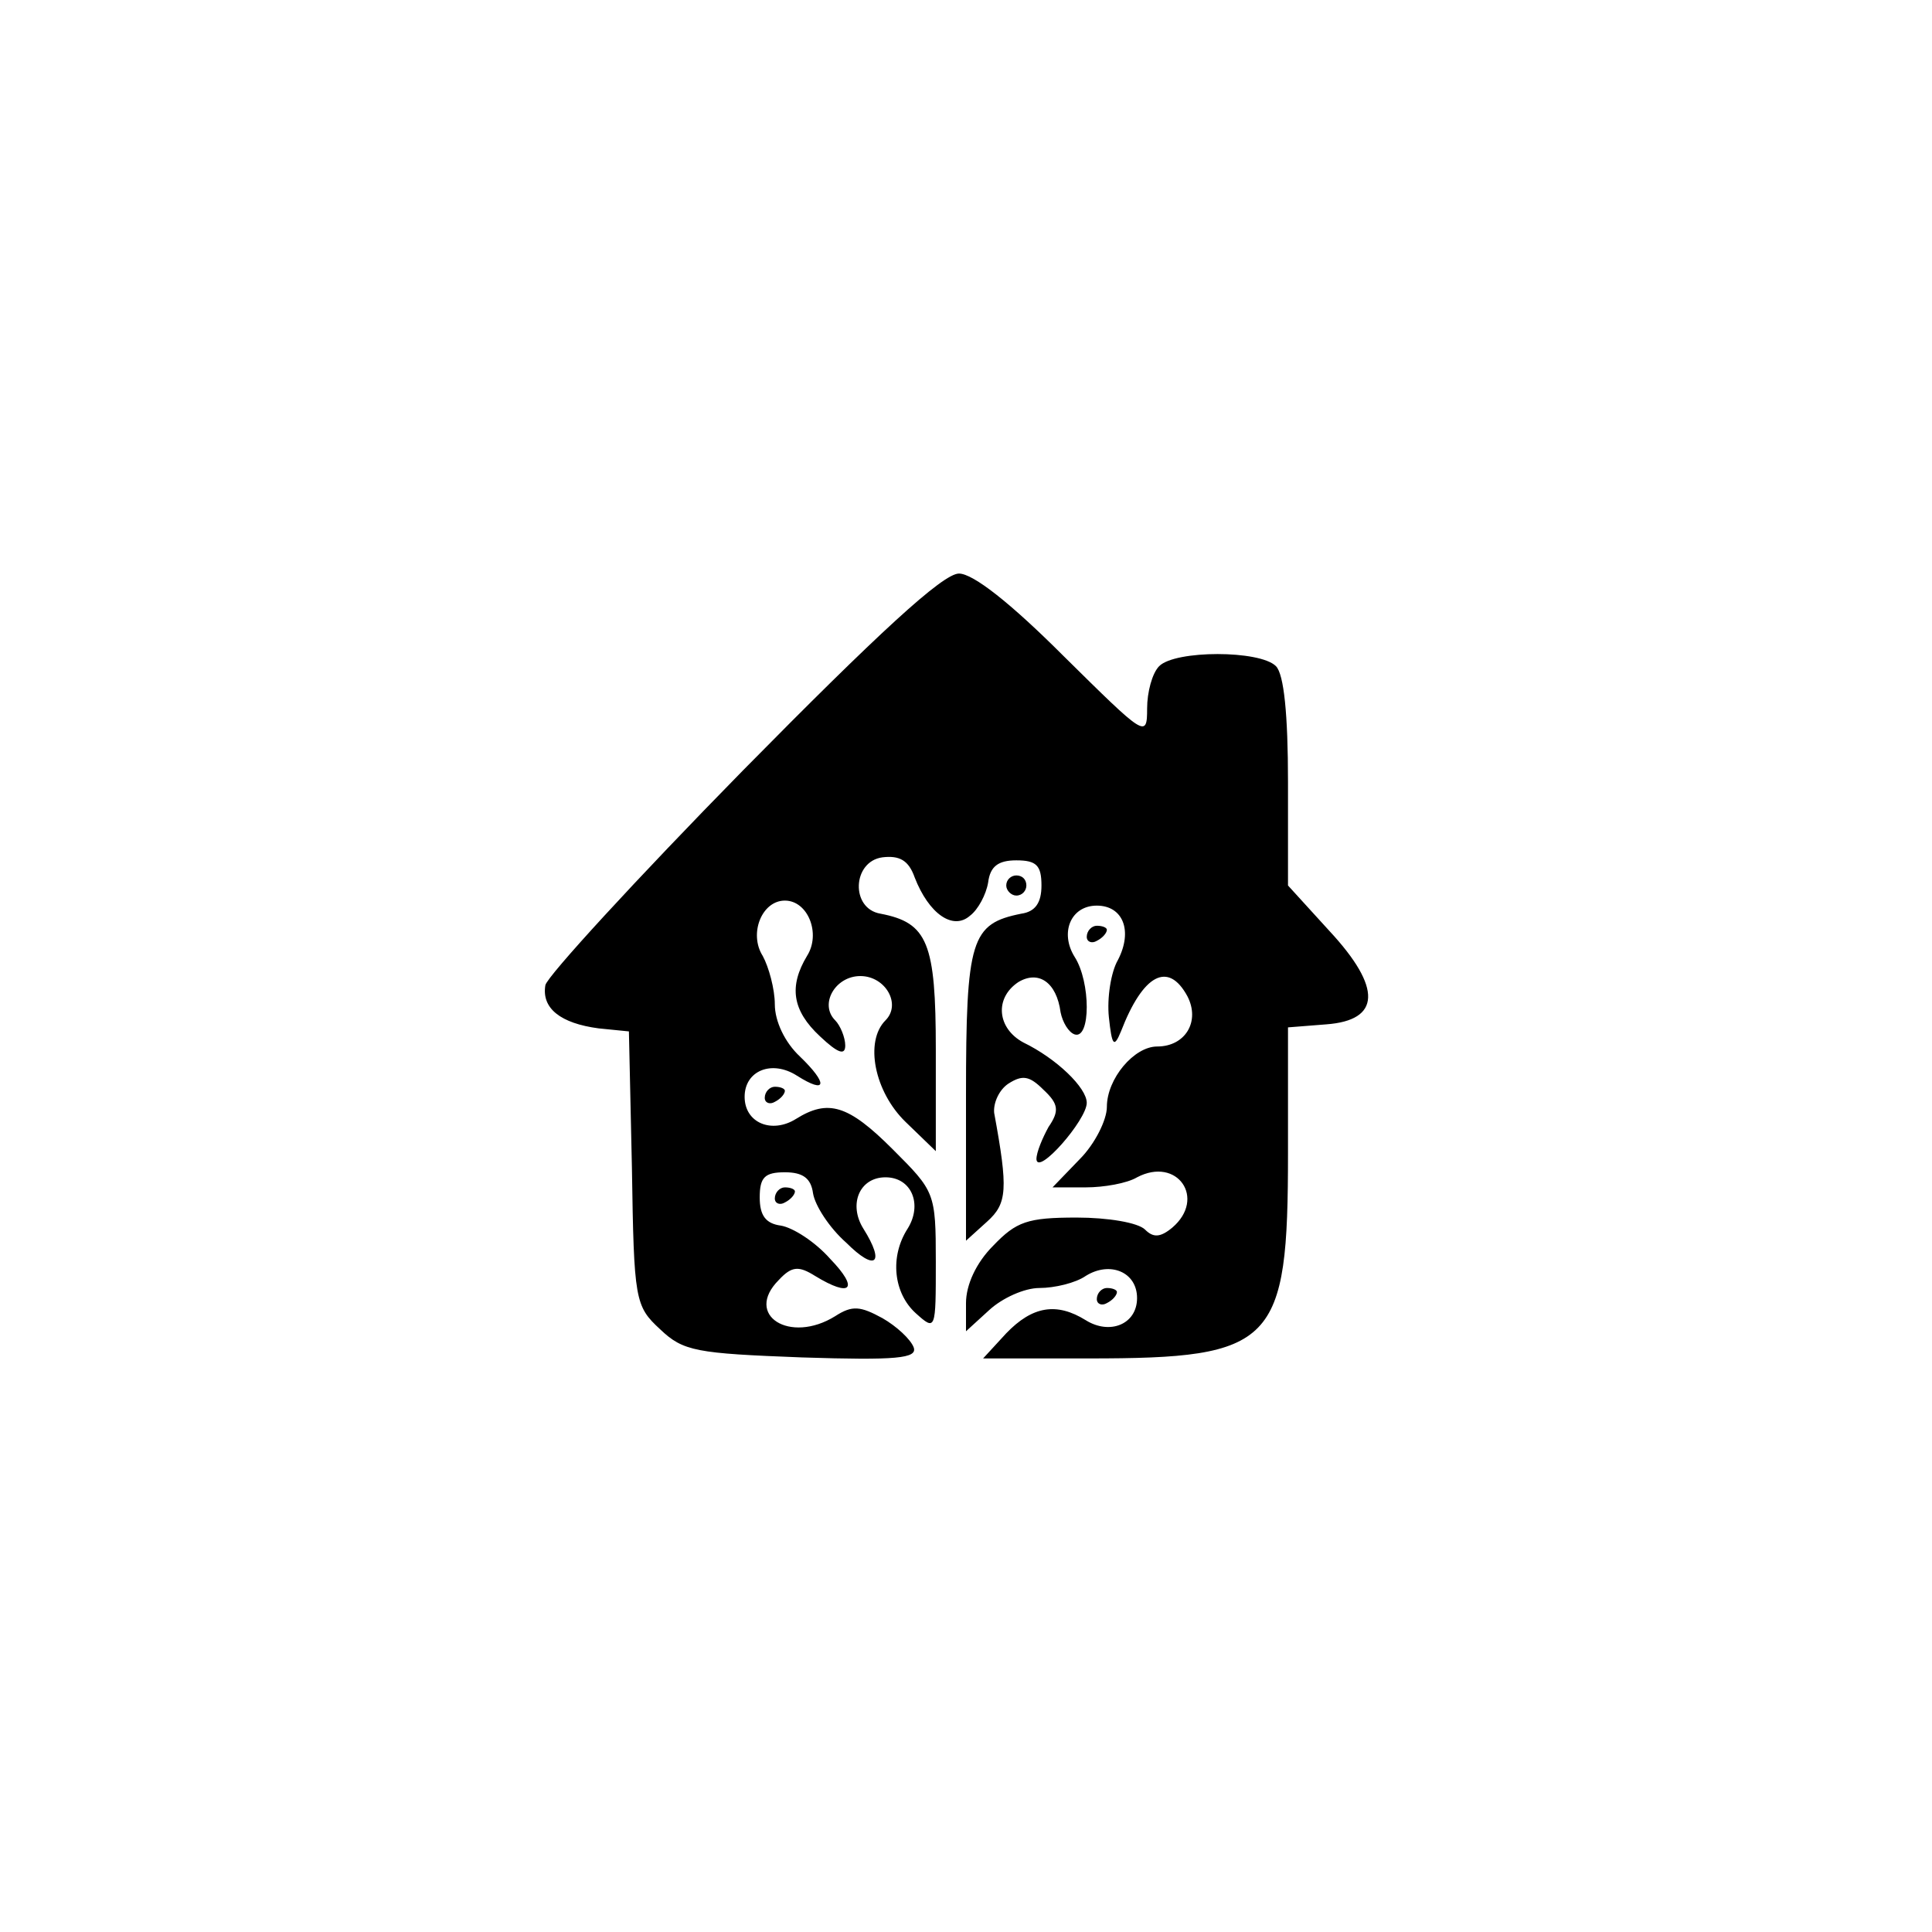 <?xml version="1.0" standalone="no"?>
<!DOCTYPE svg PUBLIC "-//W3C//DTD SVG 20010904//EN"
 "http://www.w3.org/TR/2001/REC-SVG-20010904/DTD/svg10.dtd">
<svg version="1.0" xmlns="http://www.w3.org/2000/svg"
 width="192pt" height="192pt" viewBox="0 0 192 192"
 preserveAspectRatio="xMidYMid meet">
<g transform="translate(0,192) scale(0.1,-0.1)"
fill="#000000" stroke="none">
811 c445 -92 729 -532 635 -987 -62 -301 -295 -546 -601 -630 -91 -26 -329
-26 -420 0 -291 80 -516 305 -596 596 -26 91 -26 329 0 420 120 433 542 692
982 601z"/>
<path d="M738 1154 c-106 -108 -194 -204 -196 -213 -4 -23 15 -38 53 -43 l30
-3 3 -136 c2 -131 3 -137 28 -160 23 -22 36 -24 141 -28 94 -3 115 -1 111 10
-3 8 -17 21 -31 29 -22 12 -30 13 -47 2 -45 -28 -91 1 -56 36 13 14 20 14 36
4 36 -22 44 -13 15 17 -15 17 -37 31 -49 33 -15 2 -21 10 -21 28 0 20 5 25 25
25 18 0 26 -6 28 -21 2 -12 16 -34 33 -49 29 -29 39 -21 17 14 -15 24 -4 51
22 51 26 0 37 -27 22 -51 -18 -28 -14 -64 8 -84 20 -18 20 -17 20 51 0 69 -1
70 -43 112 -44 44 -64 50 -96 30 -24 -15 -51 -4 -51 22 0 26 27 37 52 21 30
-19 31 -8 3 19 -15 14 -25 35 -25 52 0 15 -6 37 -12 48 -14 22 -1 55 22 55 23
0 36 -33 22 -55 -18 -30 -15 -54 13 -80 18 -17 25 -19 25 -9 0 8 -5 20 -10 25
-16 16 0 44 25 44 25 0 41 -28 25 -44 -21 -21 -11 -71 20 -101 l30 -29 0 101
c0 106 -8 126 -55 135 -30 5 -28 52 2 56 17 2 26 -3 32 -20 14 -36 38 -53 55
-38 8 6 16 21 18 33 2 16 10 22 28 22 20 0 25 -5 25 -25 0 -17 -6 -26 -20 -28
-50 -10 -55 -25 -55 -180 l0 -145 21 19 c20 18 21 32 7 108 -1 10 5 23 14 29
14 9 21 8 35 -6 15 -14 16 -21 5 -37 -6 -11 -12 -25 -12 -32 1 -17 50 39 50
56 0 15 -30 44 -63 60 -26 14 -29 44 -5 60 20 12 38 0 42 -30 2 -10 8 -20 14
-22 16 -5 16 52 0 77 -15 24 -4 51 22 51 26 0 36 -25 21 -54 -7 -12 -11 -38
-9 -57 3 -28 5 -31 12 -14 22 57 47 70 66 35 13 -25 -2 -50 -30 -50 -23 0 -50
-32 -50 -60 0 -13 -12 -37 -27 -52 l-27 -28 33 0 c18 0 41 4 51 10 40 21 69
-21 35 -50 -12 -10 -19 -10 -27 -2 -7 7 -37 12 -68 12 -49 0 -60 -4 -83 -28
-17 -17 -27 -39 -27 -57 l0 -28 23 21 c13 12 35 22 50 22 15 0 36 5 46 12 24
15 51 4 51 -22 0 -26 -27 -37 -51 -22 -29 18 -53 14 -79 -13 l-23 -25 105 0
c185 0 198 14 198 204 l0 125 38 3 c54 4 56 36 3 93 l-41 45 0 103 c0 67 -4
107 -12 115 -16 16 -100 16 -116 0 -7 -7 -12 -26 -12 -42 0 -30 -2 -28 -83 52
-53 53 -90 82 -104 82 -16 0 -80 -59 -215 -196z"/>
<path d="M1000 1040 c0 -5 5 -10 10 -10 6 0 10 5 10 10 0 6 -4 10 -10 10 -5 0
-10 -4 -10 -10z"/>
<path d="M1080 989 c0 -5 5 -7 10 -4 6 3 10 8 10 11 0 2 -4 4 -10 4 -5 0 -10
-5 -10 -11z"/>
<path d="M760 829 c0 -5 5 -7 10 -4 6 3 10 8 10 11 0 2 -4 4 -10 4 -5 0 -10
-5 -10 -11z"/>
<path d="M770 729 c0 -5 5 -7 10 -4 6 3 10 8 10 11 0 2 -4 4 -10 4 -5 0 -10
-5 -10 -11z"/>
<path d="M1090 629 c0 -5 5 -7 10 -4 6 3 10 8 10 11 0 2 -4 4 -10 4 -5 0 -10
-5 -10 -11z"/>
</g>
</svg>
